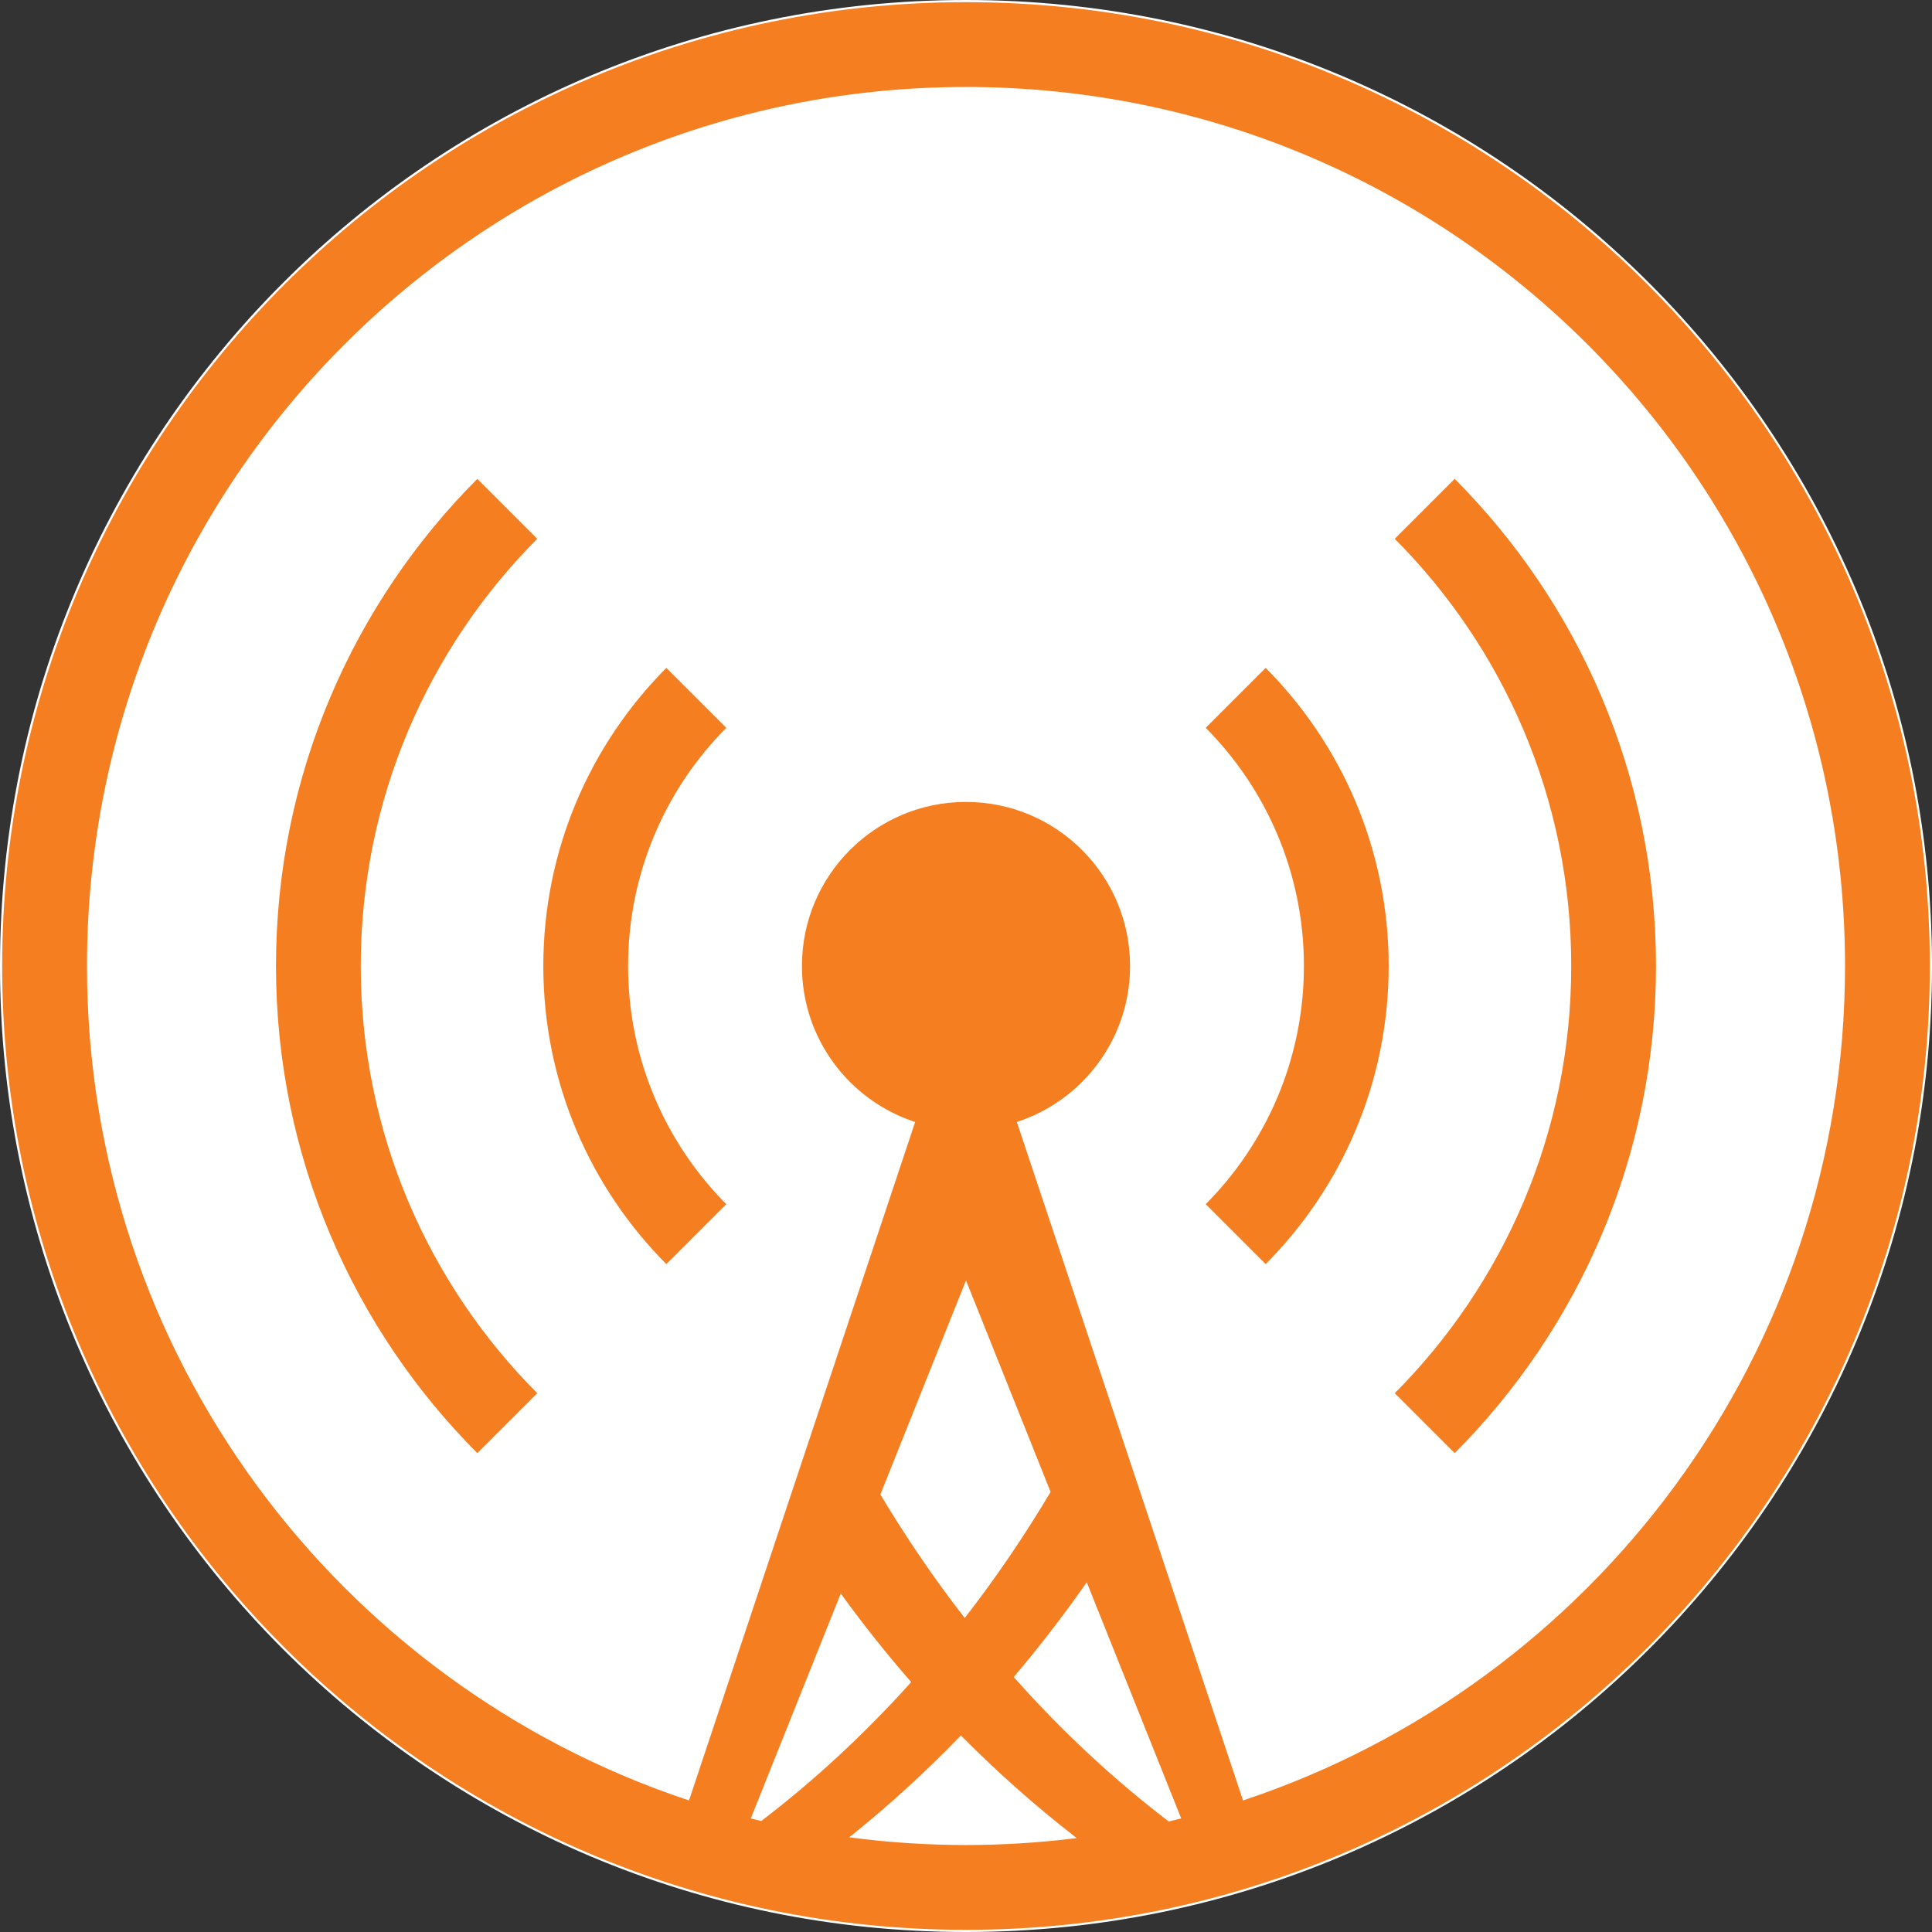 <svg width="100" height="100" viewBox="0 0 100 100" fill="none" xmlns="http://www.w3.org/2000/svg">
<rect x="0" y="0" width="100" height="100" fill="#333333" stroke="none"/>
<circle cx="49.5" cy="49.5" r="48.5" fill="white"/>
<path d="M24.707 75.293C18.233 68.821 14.229 59.878 14.229 50C14.229 40.122 18.233 31.179 24.707 24.707L27.887 27.887C22.229 33.547 18.729 41.364 18.729 50C18.729 58.636 22.229 66.453 27.887 72.113L24.707 75.293ZM34.491 65.509C30.521 61.54 28.066 56.057 28.066 50C28.066 43.943 30.521 38.46 34.491 34.491L37.672 37.672C34.517 40.827 32.565 45.185 32.565 50C32.565 54.815 34.517 59.173 37.672 62.328L34.491 65.509ZM62.328 62.328C65.483 59.173 67.435 54.815 67.435 50C67.435 45.185 65.483 40.827 62.328 37.672L65.51 34.491C69.479 38.46 71.934 43.943 71.934 50C71.934 56.057 69.479 61.54 65.51 65.509L62.328 62.328ZM75.293 75.293L72.113 72.113C77.771 66.453 81.271 58.636 81.271 50C81.271 41.364 77.771 33.547 72.113 27.887L75.293 24.707C81.767 31.179 85.771 40.122 85.771 50C85.771 59.878 81.767 68.821 75.293 75.293ZM50 4.559C24.904 4.559 4.559 24.904 4.559 50C4.559 70.073 17.575 87.105 35.627 93.12L47.297 58.11C43.901 56.979 41.451 53.776 41.451 50C41.451 45.278 45.278 41.451 50 41.451C54.722 41.451 58.549 45.278 58.549 50C58.549 53.776 56.099 56.979 52.703 58.11L64.373 93.12C82.425 87.105 95.441 70.073 95.441 50C95.441 24.904 75.096 4.559 50 4.559ZM55.59 95.099C53.567 93.527 51.609 91.797 49.737 89.908C47.927 91.78 46.04 93.499 44.095 95.06C46.027 95.31 47.999 95.441 50 95.441C51.892 95.441 53.758 95.324 55.59 95.099ZM52.546 86.801C55.039 89.607 57.714 92.086 60.506 94.219C60.693 94.174 60.878 94.129 61.063 94.083L56.236 82.015C55.061 83.691 53.828 85.288 52.546 86.801ZM49.934 83.656C51.492 81.646 52.959 79.497 54.317 77.218L50 66.425L45.63 77.349C46.966 79.579 48.405 81.684 49.934 83.656ZM39.392 94.193C42.087 92.132 44.673 89.752 47.089 87.063C45.854 85.65 44.666 84.159 43.533 82.594L38.937 94.083C39.088 94.12 39.24 94.157 39.392 94.193ZM50 99.944C22.417 99.944 0.057 77.584 0.057 50C0.057 22.416 22.417 0.056 50 0.056C77.584 0.056 99.944 22.416 99.944 50C99.944 77.584 77.584 99.944 50 99.944Z" fill="#F57E20"/>
<path d="M24.707 75.293L24.746 75.254C18.283 68.791 14.285 59.862 14.285 50C14.285 40.138 18.282 31.209 24.746 24.746L24.707 24.707L24.666 24.746L27.848 27.928L27.887 27.887L27.848 27.848C22.179 33.518 18.673 41.349 18.673 50C18.673 58.651 22.179 66.482 27.848 72.152L27.887 72.113L27.848 72.072L24.666 75.254L24.707 75.293L24.746 75.254L24.707 75.293L24.746 75.334L27.968 72.113L27.928 72.072C22.279 66.423 18.785 58.62 18.785 50C18.785 41.38 22.279 33.577 27.928 27.928L27.968 27.887L24.707 24.627L24.666 24.666C18.183 31.149 14.173 40.107 14.173 50C14.173 59.893 18.183 68.851 24.666 75.334L24.707 75.374L24.746 75.334L24.707 75.293ZM34.491 65.509L34.53 65.47C30.57 61.511 28.122 56.041 28.122 50C28.122 43.959 30.57 38.489 34.53 34.53L34.491 34.491L34.45 34.53L37.632 37.712L37.672 37.672L37.632 37.632C34.467 40.797 32.51 45.17 32.51 50C32.51 54.83 34.467 59.203 37.632 62.368L37.672 62.328L37.632 62.288L34.45 65.47L34.491 65.509L34.53 65.47L34.491 65.509L34.53 65.55L37.752 62.328L37.712 62.288C34.567 59.143 32.622 54.799 32.622 50C32.622 45.201 34.567 40.857 37.712 37.712L37.752 37.672L34.491 34.41L34.45 34.45C30.471 38.43 28.009 43.928 28.009 50C28.009 56.072 30.471 61.57 34.45 65.55L34.491 65.59L34.53 65.55L34.491 65.509ZM62.328 62.328L62.368 62.368C65.533 59.203 67.49 54.83 67.49 50C67.49 45.17 65.533 40.797 62.368 37.632L62.328 37.672L62.368 37.712L65.55 34.53L65.509 34.491L65.47 34.53C69.43 38.489 71.878 43.959 71.878 50C71.878 56.041 69.43 61.511 65.47 65.47L65.509 65.509L65.55 65.47L62.368 62.288L62.328 62.328L62.368 62.368L62.328 62.328L62.288 62.368L65.509 65.59L65.55 65.55C69.529 61.57 71.991 56.072 71.991 50C71.991 43.928 69.529 38.43 65.55 34.45L65.509 34.41L62.248 37.672L62.288 37.712C65.433 40.857 67.378 45.201 67.378 50C67.378 54.799 65.433 59.143 62.288 62.288L62.248 62.328L62.288 62.368L62.328 62.328ZM75.293 75.293L75.334 75.254L72.152 72.072L72.113 72.113L72.152 72.152C77.821 66.482 81.327 58.651 81.327 50C81.327 41.349 77.821 33.518 72.152 27.848L72.113 27.887L72.152 27.928L75.334 24.746L75.293 24.707L75.254 24.746C81.717 31.209 85.714 40.138 85.714 50C85.714 59.862 81.717 68.791 75.254 75.254L75.293 75.293L75.334 75.254L75.293 75.293L75.334 75.334C81.817 68.851 85.827 59.893 85.827 50C85.827 40.107 81.817 31.149 75.334 24.666L75.293 24.627L72.032 27.887L72.072 27.928C77.722 33.577 81.215 41.38 81.215 50C81.215 58.62 77.722 66.423 72.072 72.072L72.032 72.113L75.293 75.374L75.334 75.334L75.293 75.293ZM50 4.559V4.502C24.873 4.502 4.502 24.873 4.502 50C4.502 70.099 17.535 87.15 35.609 93.173L35.663 93.19L47.368 58.075L47.315 58.056C43.941 56.933 41.508 53.751 41.508 50C41.508 47.655 42.458 45.532 43.995 43.995C45.532 42.458 47.654 41.508 50 41.508C52.345 41.508 54.468 42.458 56.005 43.995C57.542 45.532 58.492 47.654 58.492 50C58.492 53.751 56.059 56.933 52.685 58.056L52.632 58.075L64.338 93.19L64.391 93.173C82.466 87.15 95.498 70.099 95.498 50C95.498 24.873 75.127 4.502 50 4.502V4.615C62.533 4.615 73.878 9.695 82.092 17.908C90.305 26.122 95.385 37.467 95.385 50C95.385 70.048 82.384 87.059 64.356 93.066L64.373 93.12L64.426 93.102L52.757 58.092L52.703 58.11L52.721 58.163C56.14 57.025 58.605 53.801 58.605 50C58.605 45.247 54.753 41.395 50 41.395C45.247 41.395 41.395 45.247 41.395 50C41.395 53.801 43.86 57.025 47.279 58.163L47.297 58.11L47.243 58.092L35.574 93.102L35.627 93.12L35.644 93.066C17.616 87.059 4.615 70.048 4.615 50C4.615 37.467 9.695 26.122 17.908 17.908C26.122 9.695 37.467 4.615 50 4.615V4.559ZM55.59 95.099L55.624 95.055C53.603 93.485 51.647 91.755 49.776 89.868L49.736 89.827L49.696 89.868C47.889 91.739 46.003 93.456 44.059 95.016L43.956 95.099L44.087 95.116C46.023 95.367 47.997 95.498 50 95.498C51.894 95.498 53.762 95.38 55.596 95.155L55.731 95.138L55.624 95.055L55.59 95.099L55.582 95.043C53.753 95.268 51.89 95.385 50 95.385C48.001 95.385 46.033 95.255 44.102 95.004L44.095 95.06L44.13 95.104C46.077 93.54 47.967 91.82 49.777 89.947L49.737 89.908L49.697 89.948C51.57 91.839 53.531 93.57 55.554 95.143L55.59 95.099L55.582 95.043L55.59 95.099ZM52.546 86.801L52.503 86.84C54.998 89.647 57.677 92.129 60.472 94.263L60.493 94.279L60.519 94.273C60.705 94.23 60.892 94.183 61.077 94.137L61.139 94.121L56.25 81.898L56.19 81.983C55.016 83.657 53.784 85.253 52.503 86.766L52.471 86.803L52.503 86.84L52.546 86.801L52.589 86.839C53.872 85.323 55.106 83.724 56.282 82.047L56.236 82.015L56.184 82.037L61.01 94.103L61.063 94.083L61.049 94.028C60.864 94.074 60.678 94.119 60.493 94.163L60.506 94.219L60.541 94.174C57.75 92.043 55.078 89.567 52.588 86.765L52.546 86.801L52.589 86.839L52.546 86.801ZM49.934 83.656L49.979 83.69C51.538 81.679 53.006 79.527 54.365 77.245L54.379 77.222L50 66.273L45.567 77.355L45.582 77.378C46.919 79.61 48.359 81.718 49.89 83.69L49.934 83.748L49.979 83.69L49.934 83.656L49.979 83.622C48.451 81.652 47.013 79.548 45.678 77.32L45.63 77.349L45.683 77.371L50 66.576L54.265 77.238L54.317 77.218L54.268 77.189C52.912 79.466 51.446 81.614 49.89 83.622L49.934 83.656L49.979 83.622L49.934 83.656ZM39.392 94.193L39.426 94.238C42.123 92.175 44.712 89.791 47.131 87.101L47.165 87.064L47.132 87.027C45.898 85.614 44.711 84.125 43.578 82.562L43.518 82.479L38.861 94.121L38.923 94.137C39.075 94.175 39.227 94.211 39.379 94.249L39.405 94.254L39.426 94.238L39.392 94.193L39.405 94.138C39.253 94.102 39.102 94.066 38.951 94.028L38.937 94.083L38.99 94.103L43.585 82.616L43.533 82.594L43.487 82.627C44.622 84.193 45.81 85.686 47.047 87.101L47.089 87.063L47.047 87.026C44.633 89.711 42.049 92.09 39.358 94.149L39.392 94.193L39.405 94.138L39.392 94.193ZM50 99.944V99.888C36.224 99.888 23.752 94.304 14.724 85.276C5.697 76.248 0.112 63.776 0.112 50C0.112 36.224 5.697 23.752 14.724 14.724C23.752 5.696 36.224 0.112 50 0.112C63.776 0.112 76.248 5.696 85.276 14.724C94.304 23.752 99.888 36.224 99.888 50C99.888 63.776 94.304 76.248 85.276 85.276C76.248 94.304 63.776 99.888 50 99.888V100C77.615 100 100 77.615 100 50C100 22.386 77.615 0 50 0C22.386 0 0 22.386 0 50C0 77.615 22.386 100 50 100V99.944Z" fill="white"/>
</svg>
